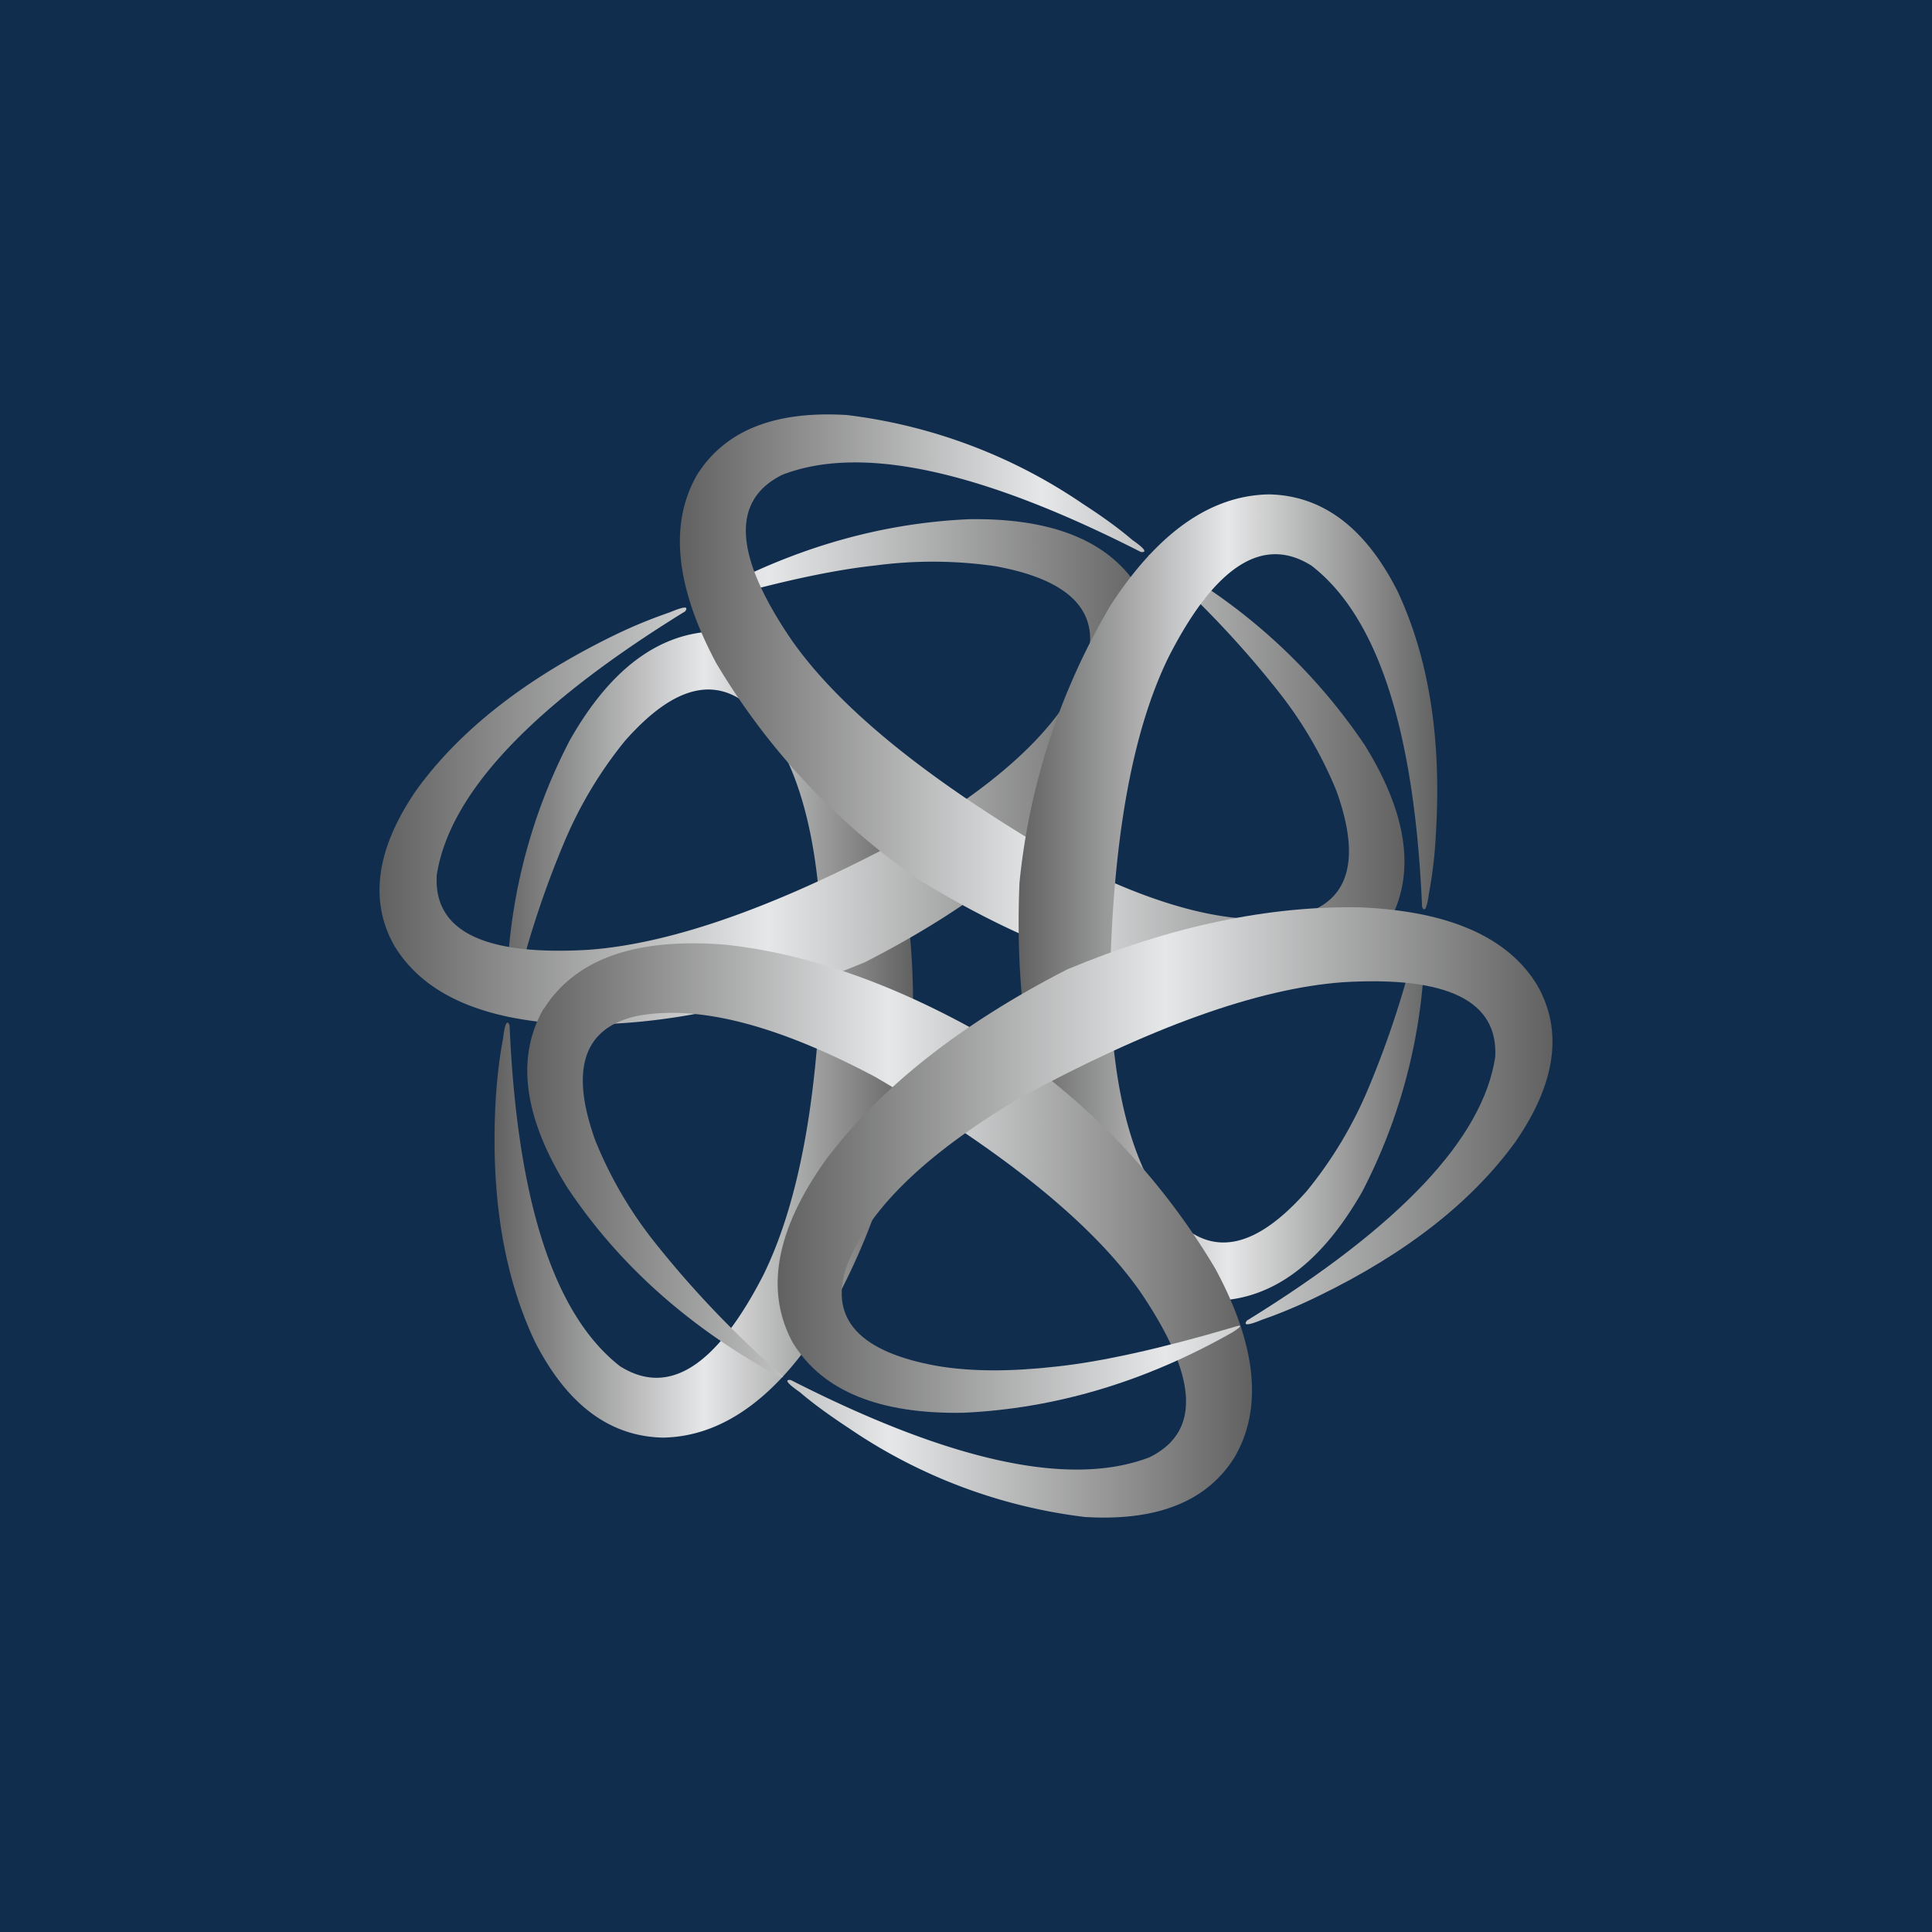 <?xml version='1.0' encoding='utf-8'?>
<!-- by TradeStack -->
<svg width="56" height="56" viewBox="0 0 56 56" xmlns="http://www.w3.org/2000/svg"><path fill="#112D4E" d="M0 0h56v56H0z" /><path d="M20.75 18.3c-1.65.04-3.06 1.09-4.23 3.15a16.15 16.15 0 0 0-1.83 7.75c.02.34.06.37.12.1a27.7 27.7 0 0 1 1.55-4.9 12.03 12.03 0 0 1 1.75-2.92c1.47-1.67 2.74-1.94 3.83-.81 1.18 1.33 1.8 3.57 1.88 6.7-.06 4.23-.63 7.43-1.7 9.6-1.36 2.64-2.74 3.52-4.15 2.63-1.91-1.49-2.98-4.78-3.2-9.88-.07-.18-.14-.05-.19.39-.1.53-.17 1.1-.21 1.73-.16 2.76.22 5.11 1.13 7.04.93 1.83 2.17 2.76 3.72 2.79 1.67-.03 3.2-1.09 4.57-3.2a19.55 19.55 0 0 0 2.65-8.06c.15-3.38-.32-6.26-1.4-8.64-1.09-2.26-2.5-3.42-4.26-3.48" fill="url(#a)" /><path d="M33 17.05c-.85-1.37-2.5-2.04-4.92-2-2.68.12-5.28.9-7.8 2.33-.3.19-.31.24-.04.15 2.11-.62 3.82-1 5.14-1.14a12.6 12.6 0 0 1 3.46.02c2.22.4 3.1 1.35 2.64 2.82-.6 1.66-2.27 3.3-5.03 4.94-3.8 2.06-6.92 3.18-9.39 3.36-3.03.18-4.5-.54-4.4-2.17.37-2.37 2.77-4.91 7.2-7.64.11-.16-.04-.14-.45.03-.52.18-1.07.4-1.64.68-2.55 1.25-4.45 2.74-5.7 4.47-1.17 1.7-1.38 3.22-.63 4.53.86 1.4 2.56 2.15 5.13 2.26 2.65.06 5.48-.54 8.5-1.8 3.08-1.57 5.41-3.4 6.98-5.5 1.47-2.05 1.79-3.82.97-5.33" fill="url(#b)" /><path d="M40.25 26.75c.79-1.41.56-3.13-.69-5.15a16.8 16.8 0 0 0-5.98-5.41c-.32-.16-.36-.14-.15.04A28.9 28.9 0 0 1 37.02 20a11.9 11.9 0 0 1 1.72 2.93c.74 2.07.34 3.28-1.2 3.62-1.77.34-4.07-.26-6.91-1.76-3.72-2.17-6.29-4.25-7.68-6.23-1.68-2.46-1.77-4.06-.27-4.8 2.28-.88 5.74-.13 10.39 2.24.19.02.11-.1-.25-.35-.42-.36-.9-.7-1.44-1.05a15.42 15.42 0 0 0-6.83-2.57c-2.1-.13-3.54.45-4.35 1.74-.81 1.42-.62 3.24.56 5.45a20.09 20.09 0 0 0 5.86 6.27c2.93 1.8 5.73 2.85 8.38 3.13 2.55.2 4.3-.4 5.23-1.85" fill="url(#c)" /><path d="M35.24 37.7c1.65-.04 3.06-1.09 4.24-3.15a16.15 16.15 0 0 0 1.82-7.75c-.02-.34-.06-.37-.11-.1a27.7 27.7 0 0 1-1.55 4.9 12.03 12.03 0 0 1-1.76 2.92c-1.47 1.67-2.74 1.94-3.82.81-1.18-1.33-1.81-3.57-1.89-6.7.07-4.23.64-7.43 1.71-9.6 1.35-2.64 2.74-3.52 4.14-2.63 1.92 1.49 2.98 4.78 3.2 9.88.07.18.14.05.2-.39.1-.53.17-1.1.2-1.73.17-2.76-.21-5.11-1.12-7.04-.93-1.83-2.17-2.76-3.72-2.79-1.68.03-3.2 1.09-4.58 3.2a19.55 19.55 0 0 0-2.65 8.06c-.14 3.38.33 6.26 1.4 8.64 1.09 2.26 2.51 3.42 4.26 3.48" fill="url(#d)" /><path d="M15.75 29.25c-.8 1.41-.57 3.13.68 5.15 1.46 2.2 3.45 4 5.99 5.41.31.16.36.14.14-.04A28.9 28.9 0 0 1 18.97 36a11.9 11.9 0 0 1-1.71-2.93c-.75-2.07-.35-3.28 1.2-3.62 1.77-.34 4.07.26 6.9 1.76 3.73 2.17 6.3 4.25 7.69 6.23 1.67 2.46 1.77 4.06.27 4.8-2.29.88-5.75.13-10.4-2.24-.19-.02-.1.1.26.35.42.36.9.7 1.43 1.05a15.42 15.42 0 0 0 6.83 2.57c2.1.13 3.55-.45 4.35-1.74.82-1.42.63-3.24-.56-5.45a20.09 20.09 0 0 0-5.85-6.27c-2.94-1.8-5.73-2.85-8.38-3.13-2.56-.2-4.3.4-5.23 1.85" fill="url(#e)" /><path d="M23 38.95c.85 1.37 2.49 2.04 4.91 2 2.68-.12 5.29-.9 7.81-2.33.3-.19.3-.24.03-.15-2.1.62-3.82 1-5.13 1.14-1.32.15-2.48.15-3.47-.02-2.22-.4-3.1-1.35-2.63-2.82.59-1.66 2.27-3.3 5.03-4.94 3.79-2.06 6.92-3.18 9.38-3.36 3.03-.18 4.5.54 4.41 2.17-.36 2.36-2.76 4.9-7.2 7.64-.11.15.04.14.45-.03.52-.18 1.07-.41 1.64-.69 2.55-1.24 4.45-2.74 5.7-4.47 1.17-1.7 1.38-3.21.63-4.53-.85-1.4-2.56-2.15-5.13-2.26-2.64-.05-5.48.54-8.5 1.8-3.08 1.58-5.4 3.41-6.98 5.5-1.47 2.05-1.79 3.83-.96 5.34" fill="url(#f)" /><defs><linearGradient id="a" x1="14.33" y1="18.29" x2="26.47" y2="18.29" gradientUnits="userSpaceOnUse"><stop stop-color="#616161" /><stop offset=".5" stop-color="#E6E7E8" /><stop offset="1" stop-color="#616161" /></linearGradient><linearGradient id="b" x1="11" y1="15.05" x2="33.46" y2="15.05" gradientUnits="userSpaceOnUse"><stop stop-color="#616161" /><stop offset=".5" stop-color="#E6E7E8" /><stop offset="1" stop-color="#616161" /></linearGradient><linearGradient id="c" x1="19.71" y1="12" x2="40.71" y2="12" gradientUnits="userSpaceOnUse"><stop stop-color="#616161" /><stop offset=".5" stop-color="#E6E7E8" /><stop offset="1" stop-color="#616161" /></linearGradient><linearGradient id="d" x1="29.53" y1="14.33" x2="41.66" y2="14.33" gradientUnits="userSpaceOnUse"><stop stop-color="#616161" /><stop offset=".5" stop-color="#E6E7E8" /><stop offset="1" stop-color="#616161" /></linearGradient><linearGradient id="e" x1="15.29" y1="27.35" x2="36.29" y2="27.35" gradientUnits="userSpaceOnUse"><stop stop-color="#616161" /><stop offset=".5" stop-color="#E6E7E8" /><stop offset="1" stop-color="#616161" /></linearGradient><linearGradient id="f" x1="22.54" y1="26.3" x2="45" y2="26.3" gradientUnits="userSpaceOnUse"><stop stop-color="#616161" /><stop offset=".5" stop-color="#E6E7E8" /><stop offset="1" stop-color="#616161" /></linearGradient></defs></svg>
